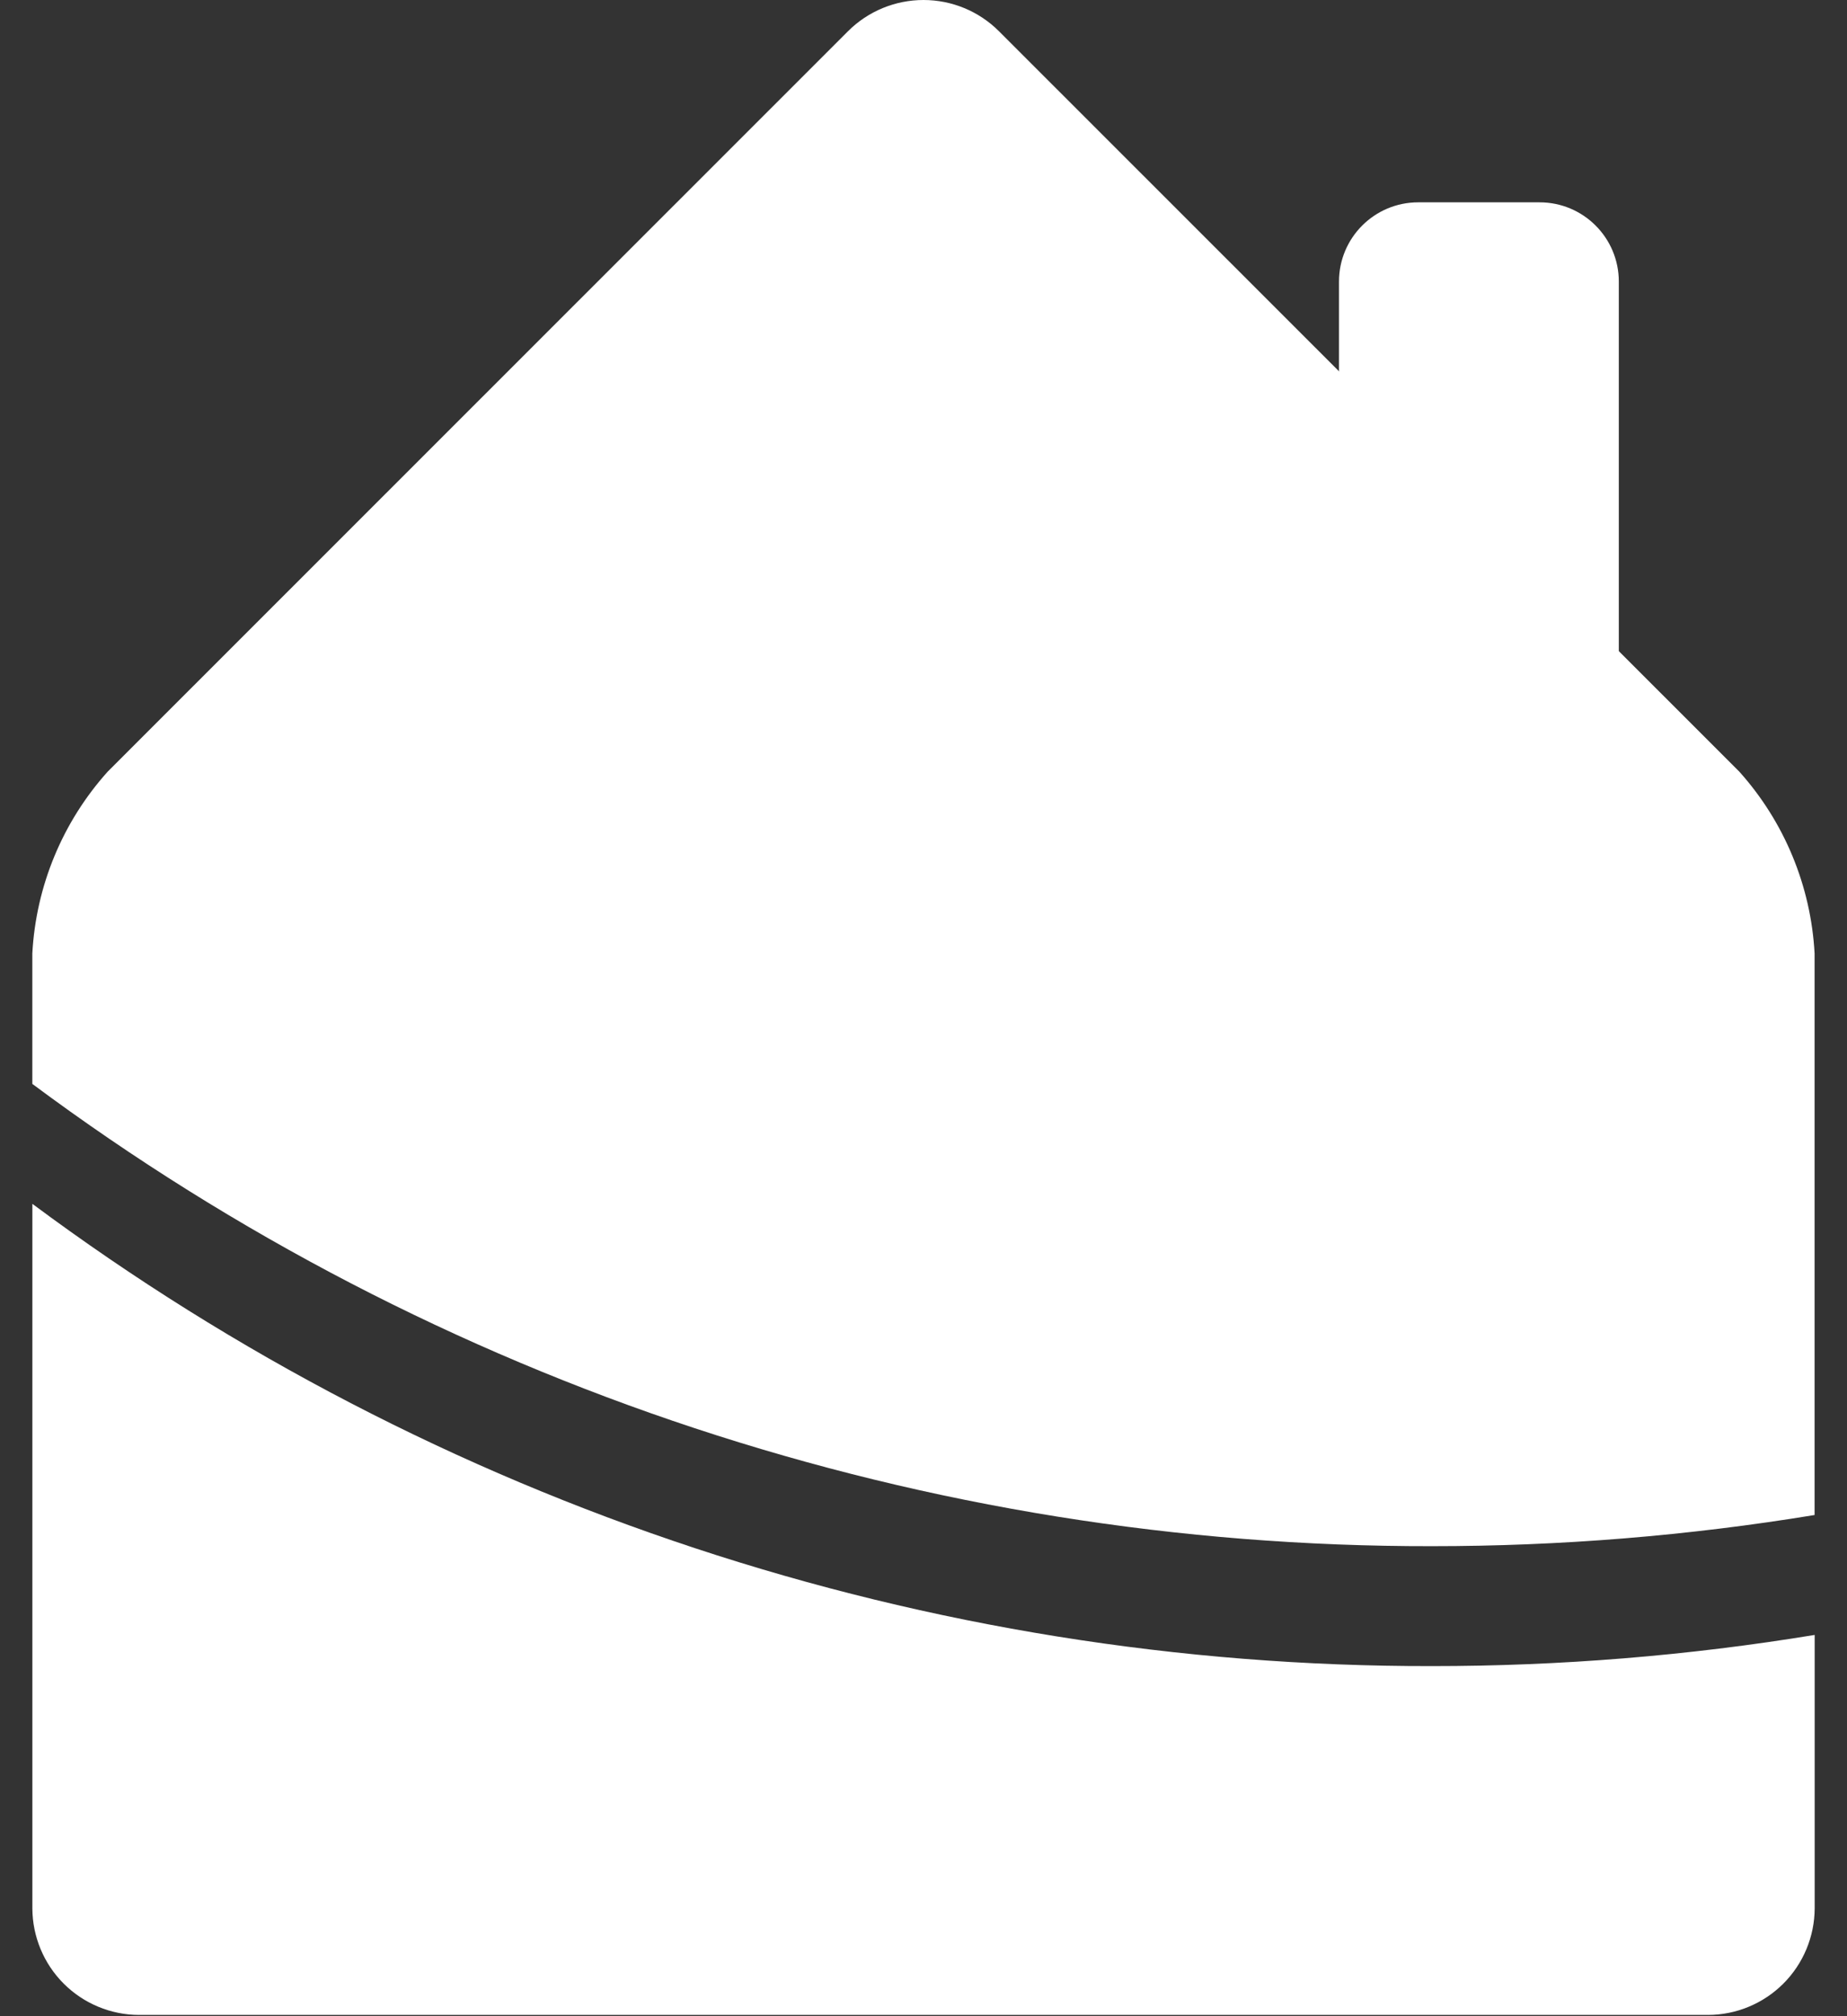 <svg width="44" height="48" viewBox="0 0 44 48" fill="none" xmlns="http://www.w3.org/2000/svg">
<rect x="0" y="0" width="44" height="48" fill="#333333" stroke="none"/>
<path d="M36.677 4.817H33.785C32.743 4.817 31.898 5.662 31.898 6.703V17.206C31.898 18.248 32.743 19.092 33.785 19.092H36.677C37.719 19.092 38.564 18.248 38.564 17.206V6.703C38.564 5.662 37.719 4.817 36.677 4.817Z" fill="white"/>
<path d="M41.433 18.369L23.795 0.741C23.318 0.266 22.673 0 22 0C21.327 0 20.681 0.266 20.204 0.741L2.567 18.369C1.491 19.565 0.857 21.093 0.77 22.7V25.805C10.406 32.969 22.101 36.83 34.111 36.81C37.165 36.811 40.214 36.563 43.228 36.068V22.7C43.141 21.094 42.508 19.566 41.433 18.369Z" fill="white"/>
<path d="M34.112 39.665C22.102 39.684 10.407 35.824 0.771 28.66V45.433C0.774 46.105 1.042 46.749 1.517 47.224C1.993 47.7 2.638 47.968 3.31 47.97H40.691C41.363 47.968 42.008 47.7 42.484 47.224C42.959 46.749 43.227 46.105 43.23 45.433V38.923C40.215 39.418 37.166 39.666 34.112 39.665Z" fill="white"/>
</svg>
